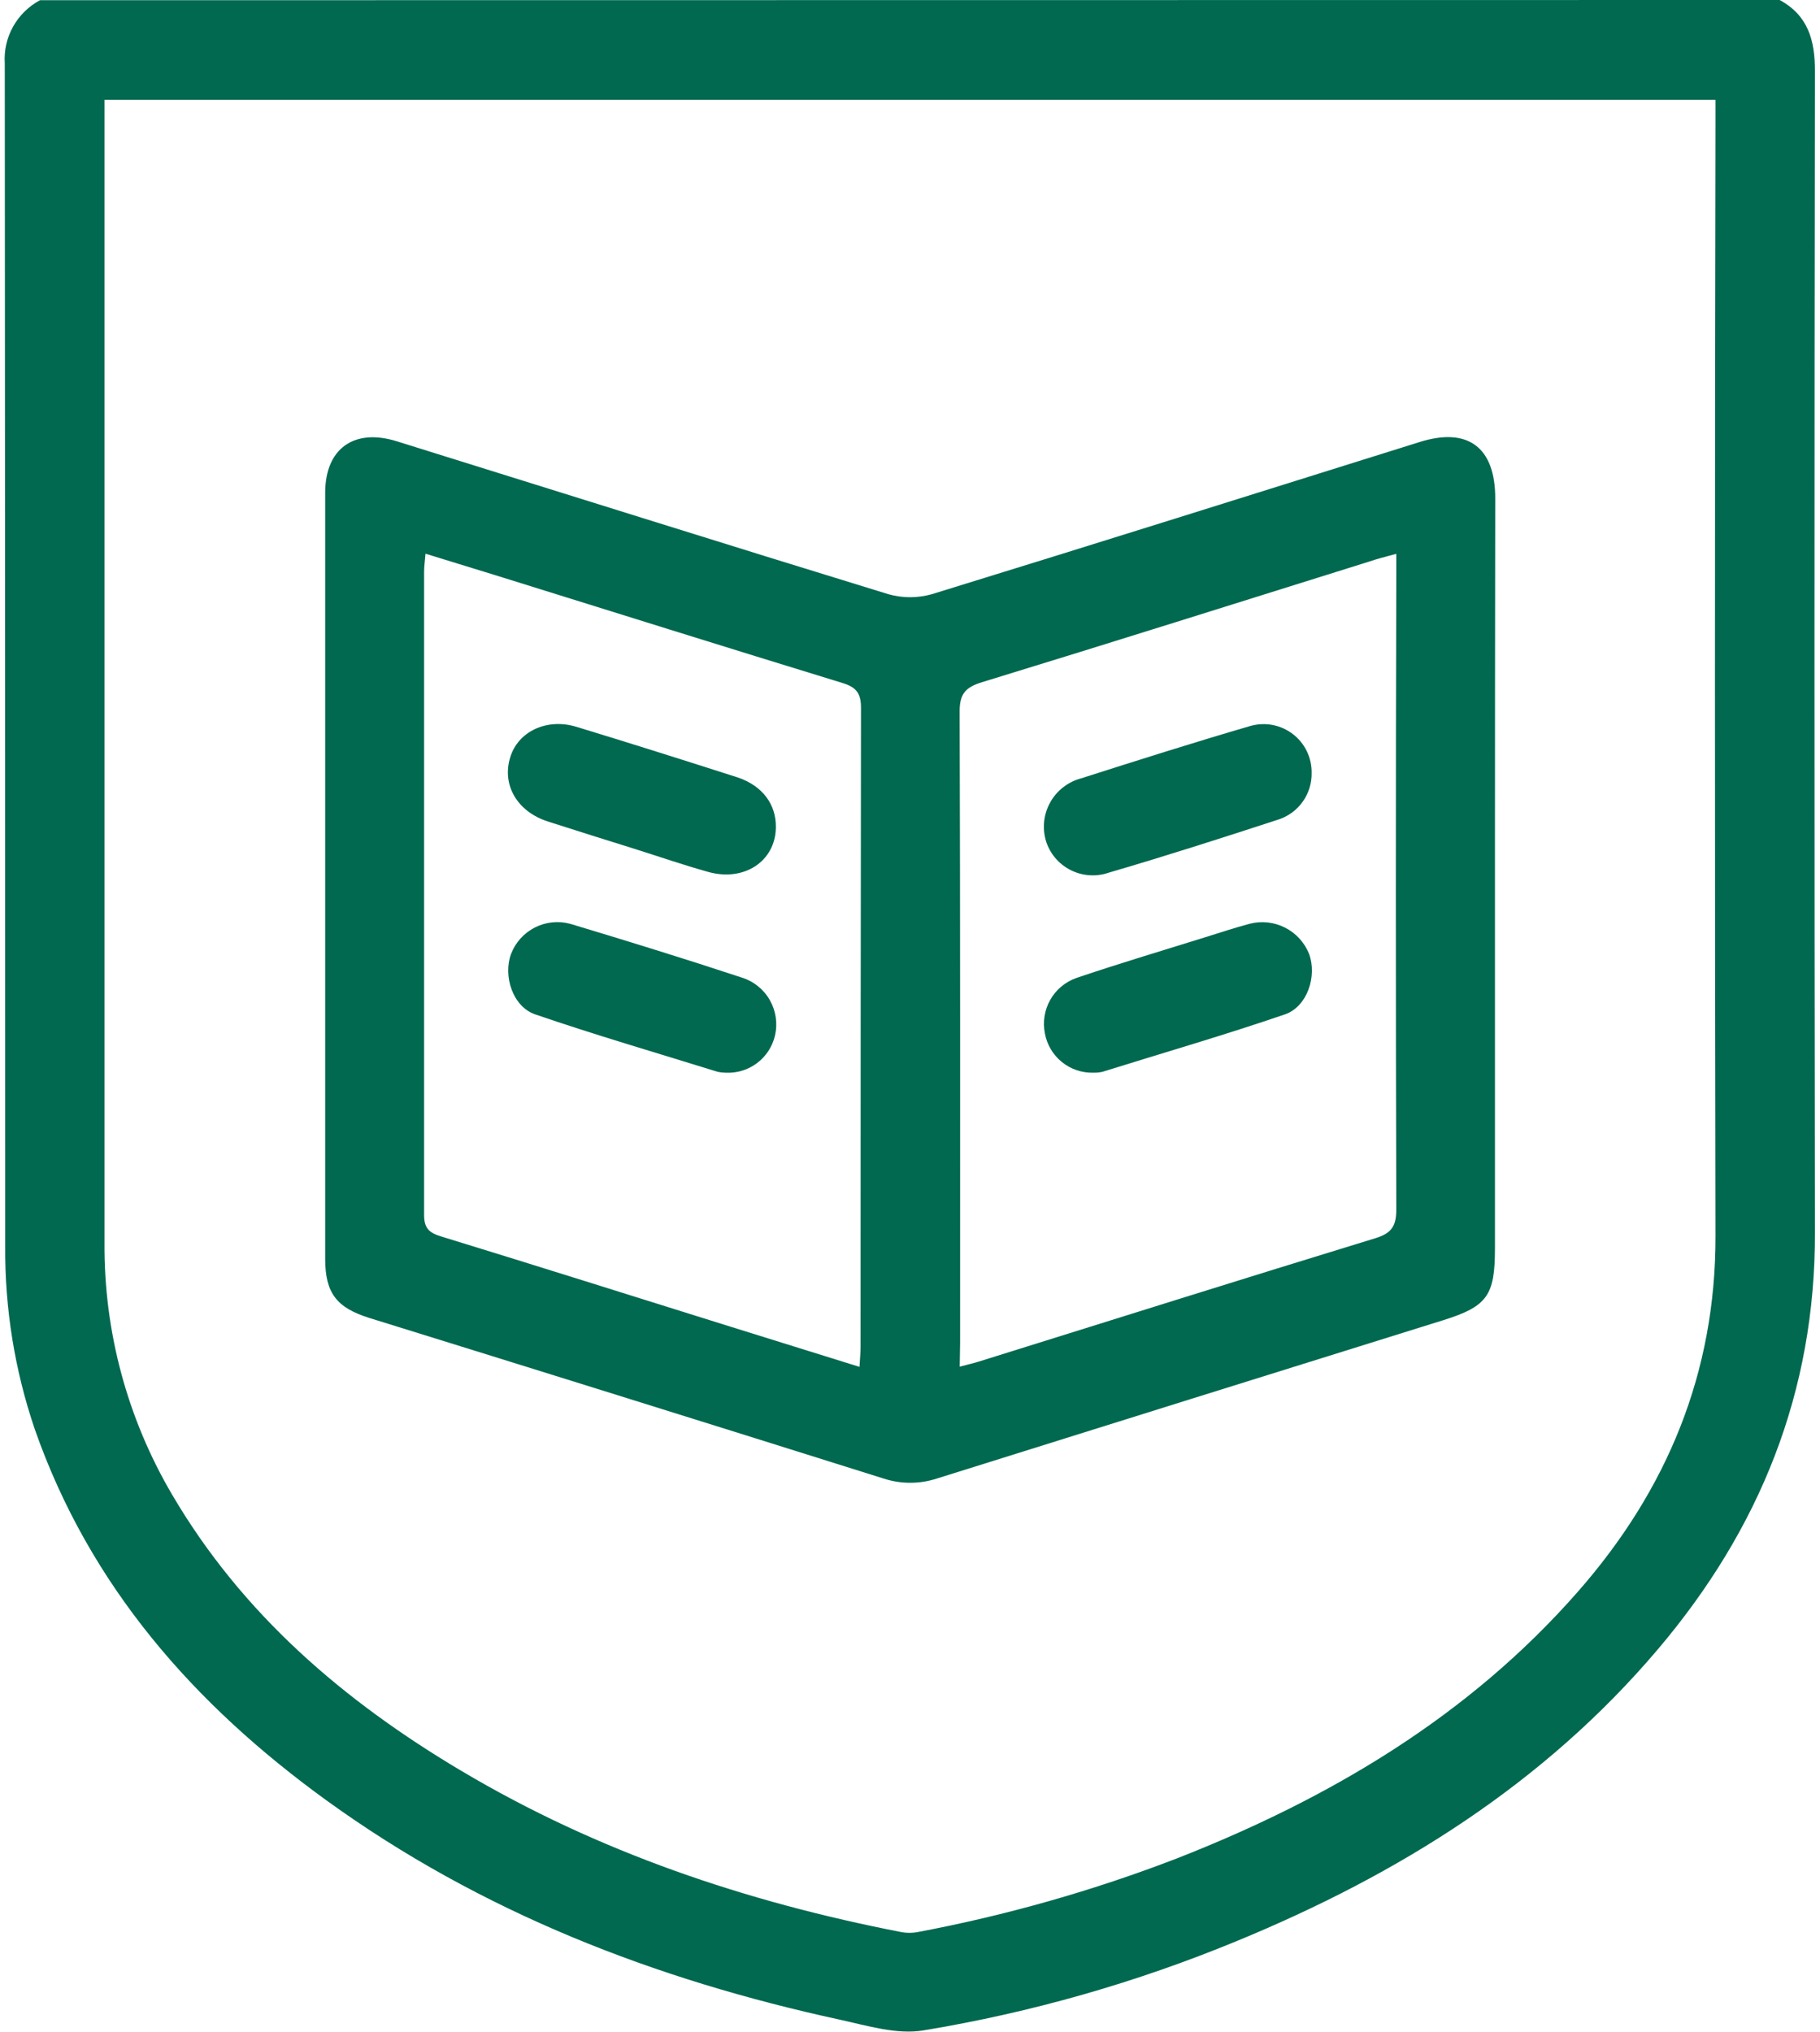 <svg width="43" height="48" viewBox="0 0 43 48" fill="none" xmlns="http://www.w3.org/2000/svg">
<g clip-path="url(#clip0_102_9196)">
<path d="M42.047 0C42.715 0.363 42.882 0.947 42.88 1.68C42.866 10.824 42.866 19.967 42.88 29.11C42.893 32.883 41.578 36.122 39.172 38.961C36.474 42.145 33.041 44.283 29.224 45.855C26.845 46.838 24.36 47.547 21.82 47.967C21.192 48.073 20.496 47.857 19.846 47.715C15.472 46.766 11.363 45.175 7.714 42.534C4.588 40.271 2.117 37.472 0.82 33.76C0.347 32.369 0.112 30.908 0.123 29.438C0.123 20.125 0.12 10.812 0.113 1.499C0.093 1.196 0.161 0.894 0.309 0.629C0.457 0.365 0.678 0.148 0.945 0.005L42.047 0ZM2.469 2.359V2.814C2.469 11.662 2.469 20.51 2.469 29.36C2.454 31.45 3.005 33.504 4.064 35.306C5.722 38.134 8.124 40.188 10.902 41.837C14.13 43.756 17.633 44.934 21.305 45.647C21.425 45.668 21.548 45.668 21.668 45.647C23.768 45.252 25.828 44.667 27.822 43.898C31.43 42.481 34.7 40.547 37.283 37.599C39.388 35.199 40.538 32.428 40.531 29.195C40.514 20.455 40.514 11.716 40.531 2.977V2.359H2.469Z" fill="#006950"/>
<path d="M35.32 20.723V29.5C35.32 30.605 35.139 30.864 34.099 31.189C30.108 32.434 26.121 33.68 22.14 34.928C21.727 35.064 21.282 35.064 20.87 34.928C16.827 33.657 12.782 32.394 8.732 31.138C7.954 30.895 7.685 30.552 7.683 29.743C7.683 23.709 7.683 17.675 7.683 11.642C7.683 10.595 8.369 10.111 9.374 10.425C13.242 11.629 17.107 12.847 20.986 14.037C21.323 14.133 21.681 14.133 22.018 14.037C25.861 12.854 29.696 11.646 33.533 10.445C34.678 10.082 35.326 10.563 35.327 11.769C35.323 14.751 35.32 17.735 35.32 20.723ZM10.053 13.081C10.038 13.262 10.02 13.389 10.02 13.511C10.02 18.574 10.02 23.637 10.02 28.702C10.02 29.014 10.136 29.124 10.423 29.211C12.702 29.91 14.975 30.628 17.252 31.34L20.307 32.292C20.318 32.093 20.332 31.955 20.332 31.817C20.332 26.784 20.336 21.751 20.342 16.718C20.342 16.375 20.227 16.234 19.906 16.136C17.165 15.296 14.429 14.438 11.691 13.585L10.053 13.081ZM22.675 32.287C22.885 32.23 23.007 32.205 23.125 32.167C26.247 31.193 29.369 30.209 32.499 29.251C32.889 29.132 32.991 28.952 32.989 28.564C32.975 23.593 32.975 18.622 32.989 13.652V13.084C32.733 13.155 32.541 13.2 32.352 13.266C29.304 14.218 26.258 15.182 23.203 16.116C22.804 16.238 22.671 16.397 22.673 16.816C22.689 21.787 22.684 26.757 22.684 31.728L22.675 32.287Z" fill="#006950"/>
<path d="M18.331 19.549C18.32 20.347 17.582 20.839 16.726 20.597C16.143 20.434 15.566 20.235 14.989 20.053C14.306 19.839 13.623 19.627 12.943 19.407C12.217 19.173 11.854 18.542 12.054 17.894C12.236 17.285 12.912 16.96 13.609 17.168C14.888 17.557 16.163 17.961 17.437 18.369C18.019 18.569 18.339 19.005 18.331 19.549Z" fill="#006950"/>
<path d="M17.139 25.342C17.078 25.341 17.018 25.335 16.958 25.322C15.518 24.875 14.07 24.453 12.646 23.965C12.114 23.783 11.882 23.058 12.074 22.537C12.178 22.265 12.379 22.043 12.638 21.911C12.897 21.78 13.196 21.749 13.476 21.826C14.832 22.234 16.183 22.651 17.529 23.096C17.808 23.183 18.044 23.373 18.188 23.628C18.333 23.881 18.376 24.181 18.31 24.465C18.249 24.726 18.098 24.957 17.884 25.117C17.67 25.277 17.406 25.357 17.139 25.342Z" fill="#006950"/>
<path d="M30.989 18.251C30.995 18.496 30.923 18.735 30.782 18.935C30.641 19.135 30.44 19.284 30.208 19.36C28.878 19.794 27.546 20.222 26.203 20.614C26.055 20.666 25.898 20.688 25.741 20.677C25.584 20.667 25.431 20.625 25.291 20.553C25.151 20.482 25.027 20.383 24.926 20.262C24.826 20.141 24.751 20.001 24.707 19.85C24.665 19.699 24.653 19.541 24.672 19.386C24.691 19.231 24.741 19.081 24.819 18.945C24.896 18.809 25 18.69 25.124 18.595C25.248 18.499 25.39 18.429 25.541 18.389C26.873 17.963 28.208 17.54 29.551 17.148C29.72 17.102 29.898 17.095 30.071 17.128C30.243 17.162 30.405 17.235 30.545 17.342C30.684 17.448 30.797 17.586 30.874 17.744C30.951 17.902 30.991 18.076 30.989 18.251Z" fill="#006950"/>
<path d="M25.83 25.342C25.56 25.349 25.296 25.259 25.087 25.089C24.877 24.918 24.735 24.679 24.687 24.413C24.633 24.142 24.678 23.861 24.814 23.62C24.95 23.38 25.169 23.197 25.429 23.105C26.43 22.765 27.445 22.464 28.453 22.149C28.816 22.036 29.164 21.92 29.525 21.824C29.806 21.751 30.104 21.784 30.363 21.916C30.621 22.047 30.823 22.269 30.93 22.539C31.12 23.063 30.888 23.783 30.356 23.965C28.932 24.453 27.484 24.872 26.044 25.322C25.974 25.337 25.902 25.344 25.83 25.342Z" fill="#006950"/>
</g>
<defs>
<clipPath id="clip0_102_9196">
<rect width="42.76" height="48" fill="white" transform="translate(0.12)"/>
</clipPath>
</defs>
</svg>
